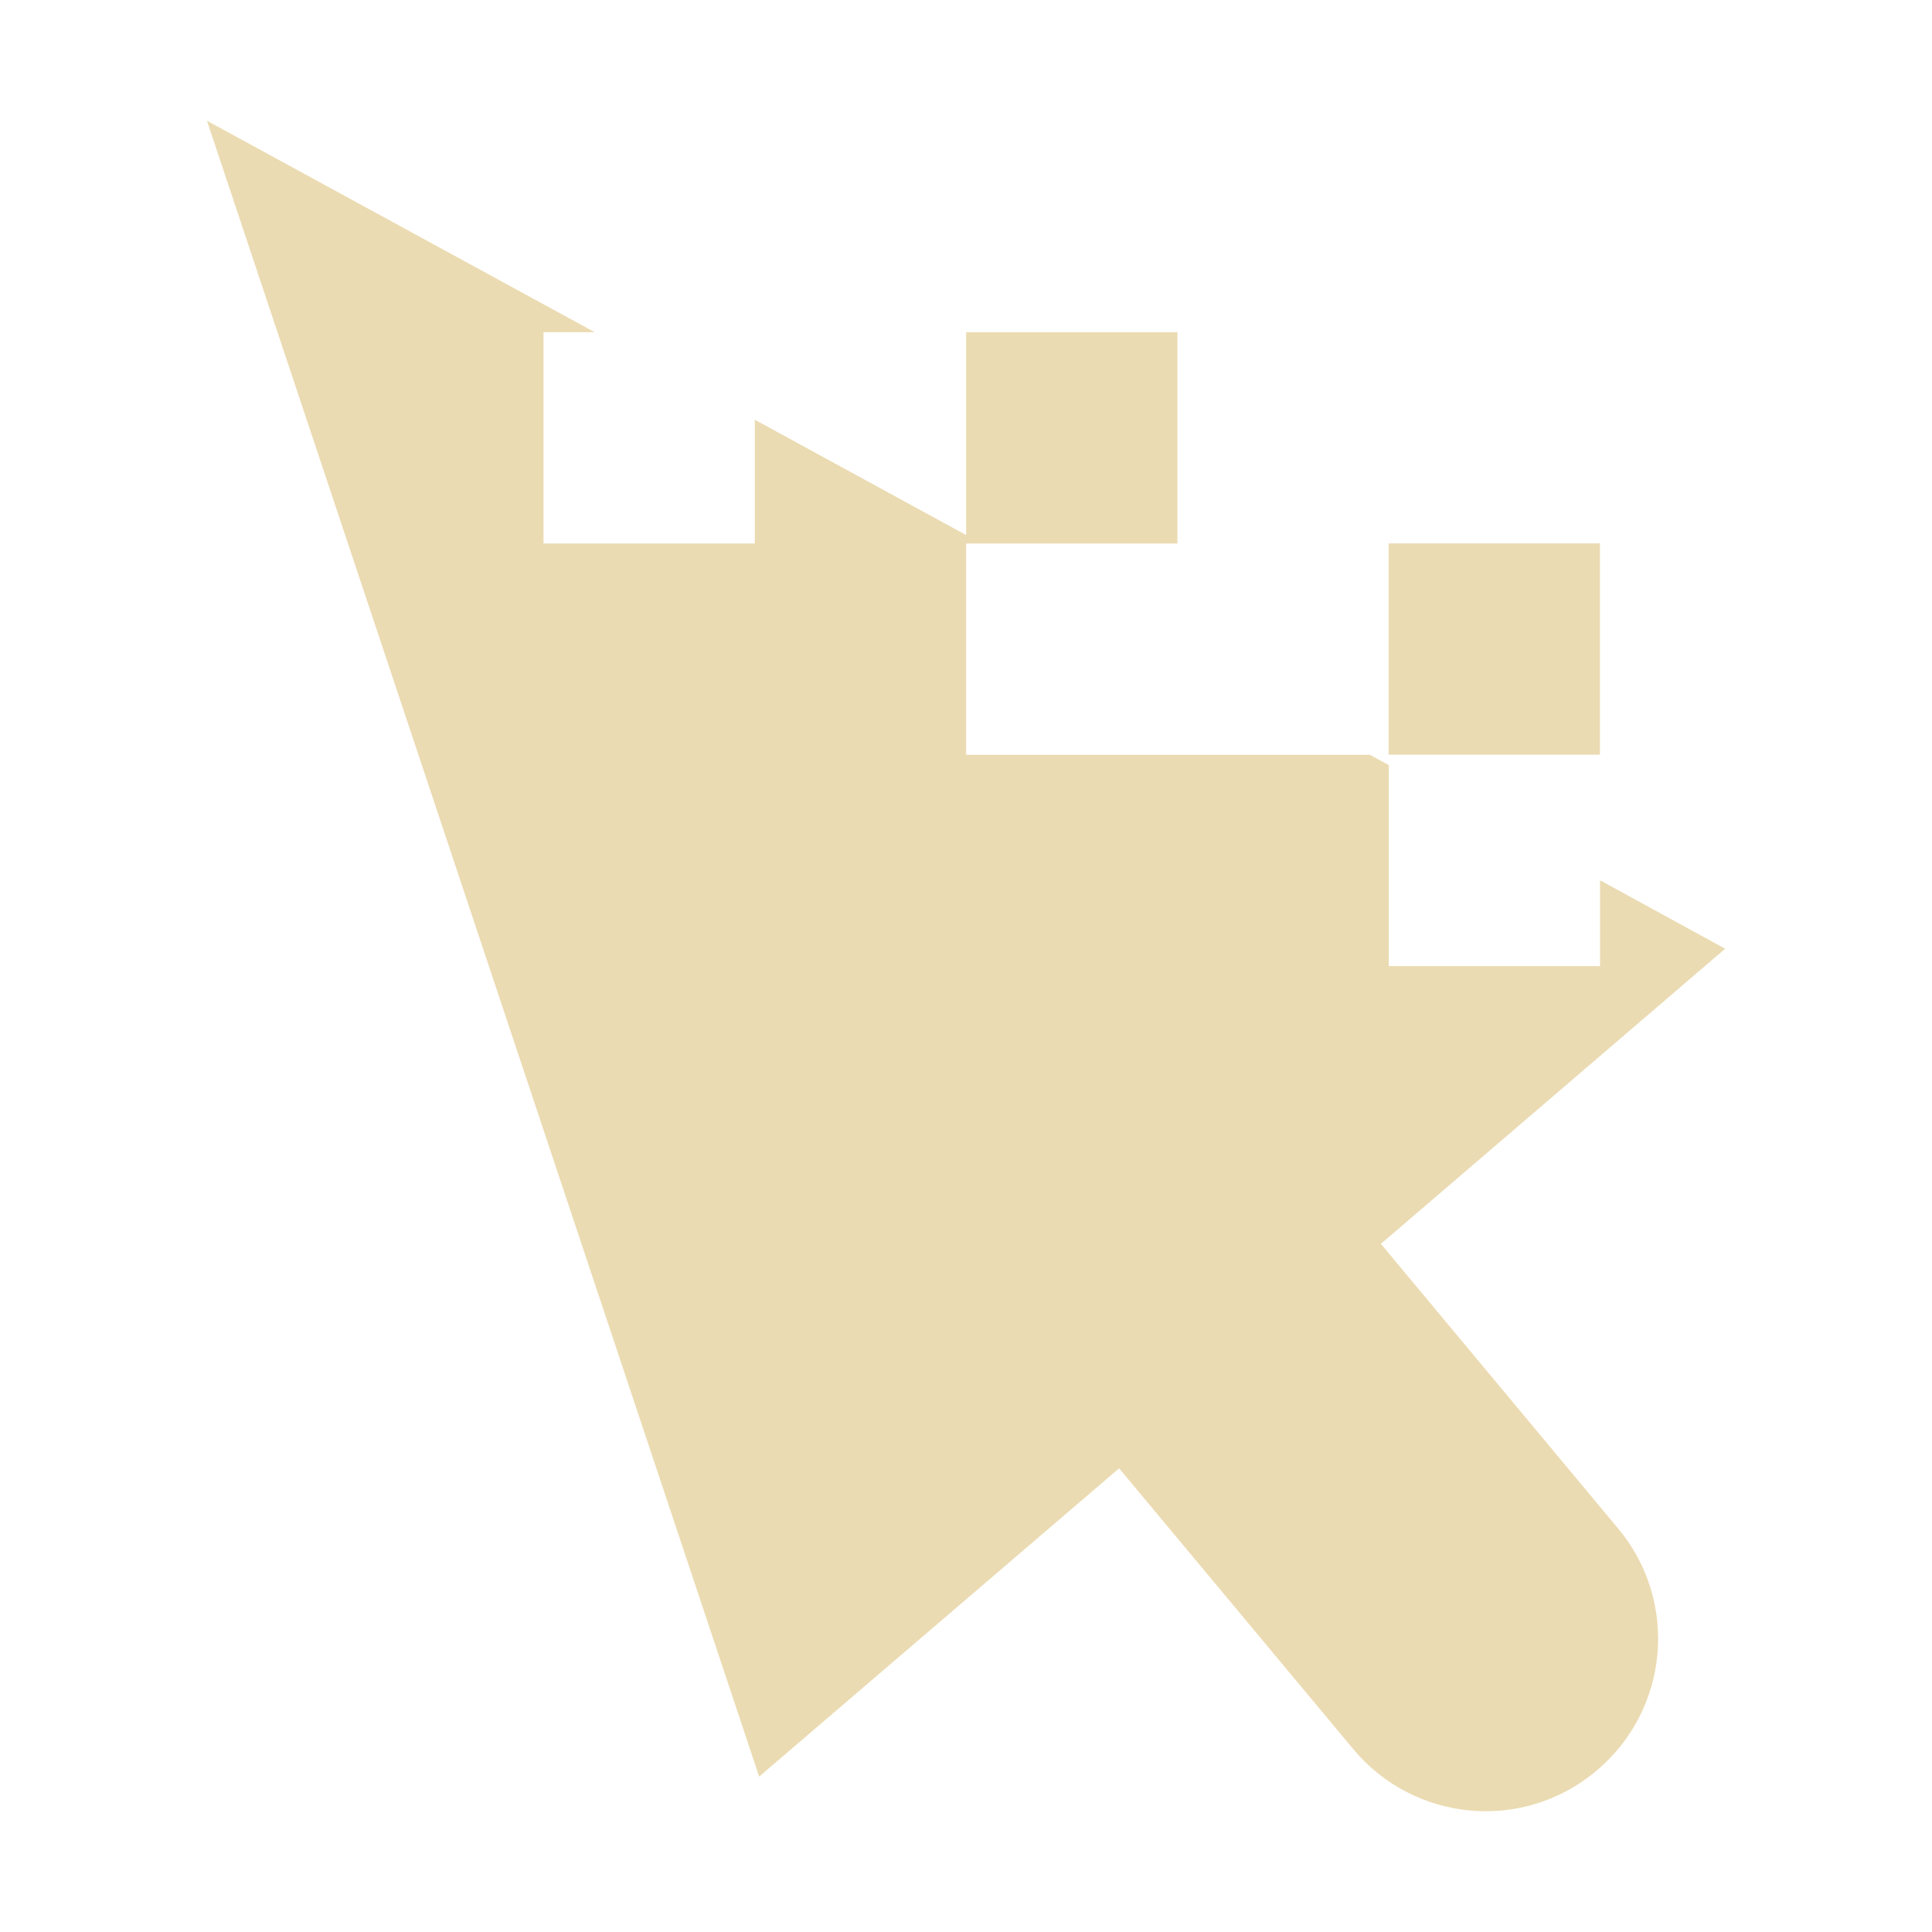 <svg width="16" height="16" version="1.1" xmlns="http://www.w3.org/2000/svg">
  <defs>
    <style id="current-color-scheme" type="text/css">.ColorScheme-Text { color:#ebdbb2; } .ColorScheme-Highlight { color:#458588; }</style>
  </defs>
  <path class="ColorScheme-Text" d="m1.714 1 4.573 13.713 2.981-2.553 1.938 2.324c0.506 0.608 1.405 0.69 2.01 0.185 0.608-0.506 0.69-1.405 0.185-2.01l-1.965-2.358 2.851-2.444-1.036-0.567v0.711h-1.75v-1.665l-0.157-0.085h-3.343v-1.75h1.75v-1.75h-1.75v1.68l-1.75-0.955v1.025h-1.75v-1.75h0.424zm9.786 3.5v1.75h1.75v-1.75z" fill="currentColor"/>
</svg>
